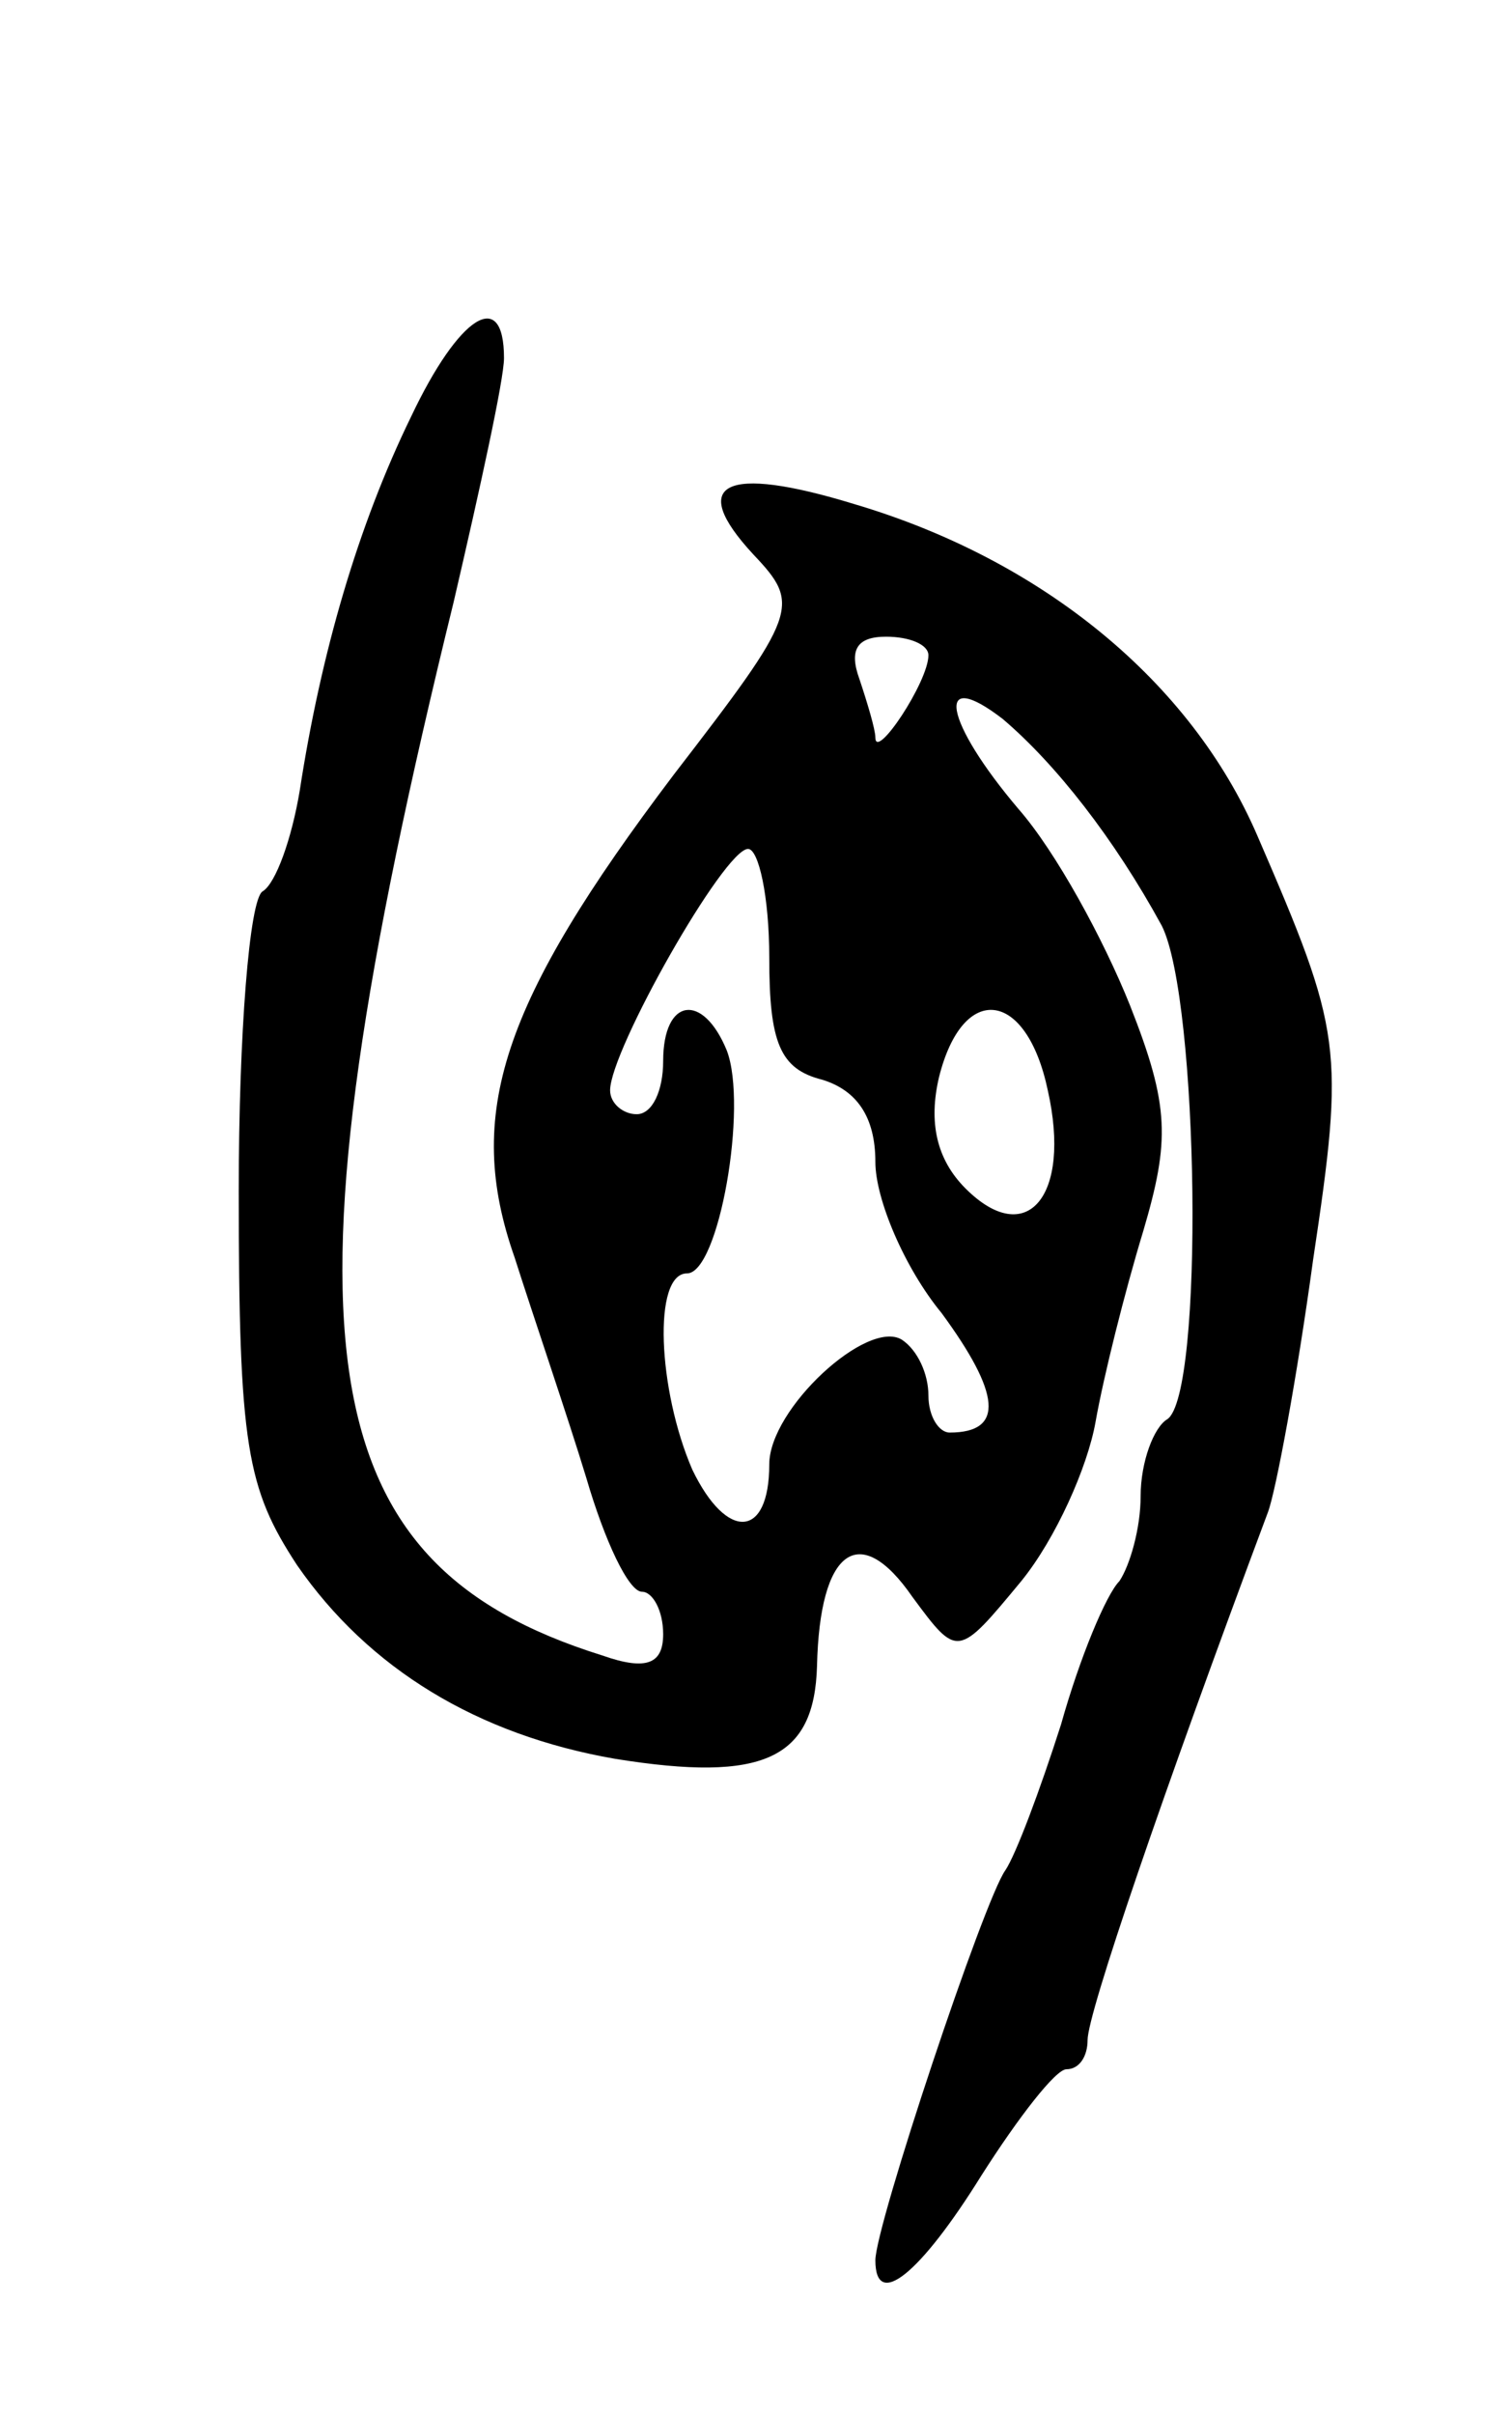 <svg version="1.0" xmlns="http://www.w3.org/2000/svg"
 width="57pt" height="91pt" viewBox="0 0 57 91"
 preserveAspectRatio="xMidYMid meet">
<g transform="translate(0,91) scale(0.1,-0.1)"
fill="#000000" stroke="none">
<path d="M155 753 c-20 -41 -34 -89 -42 -141 -3 -18 -9 -35 -14 -38 -5 -3 -9
-54 -9 -113 0 -96 3 -112 22 -141 27 -39 68 -64 120 -73 56 -9 75 0 76 35 1
44 16 55 36 26 17 -23 17 -23 41 6 13 16 25 43 28 60 3 17 11 49 18 72 10 34
10 47 -5 85 -10 25 -28 58 -42 74 -28 33 -32 54 -6 34 20 -17 42 -45 60 -78
14 -28 16 -177 2 -186 -5 -3 -10 -16 -10 -29 0 -12 -4 -26 -8 -32 -5 -5 -15
-29 -22 -54 -8 -25 -17 -49 -21 -55 -8 -11 -49 -134 -49 -147 0 -19 17 -5 40
32 14 22 28 40 32 40 5 0 8 5 8 11 0 10 28 92 68 199 3 8 11 51 17 95 12 80
11 86 -21 160 -25 58 -81 104 -152 125 -49 15 -63 8 -38 -19 18 -19 17 -22
-30 -83 -65 -86 -79 -128 -60 -182 7 -22 20 -60 27 -83 7 -24 16 -43 21 -43 4
0 8 -7 8 -16 0 -11 -6 -14 -23 -8 -112 35 -124 120 -56 397 10 43 19 84 19 92
0 27 -17 16 -35 -22z m195 -90 c0 -10 -20 -40 -20 -31 0 3 -3 13 -6 22 -4 11
-1 16 10 16 9 0 16 -3 16 -7z m-60 -114 c0 -32 4 -42 20 -46 13 -4 20 -14 20
-31 0 -14 11 -40 25 -57 22 -30 24 -45 3 -45 -4 0 -8 6 -8 14 0 8 -4 17 -10
21 -13 8 -50 -26 -50 -47 0 -28 -16 -29 -29 -2 -13 30 -15 74 -2 74 12 0 23
63 15 84 -9 22 -24 20 -24 -4 0 -11 -4 -20 -10 -20 -5 0 -10 4 -10 9 0 15 43
91 52 91 4 0 8 -18 8 -41z m105 -50 c9 -40 -8 -60 -31 -37 -11 11 -14 25 -10
42 9 36 33 33 41 -5z"/>
</g>
</svg>
